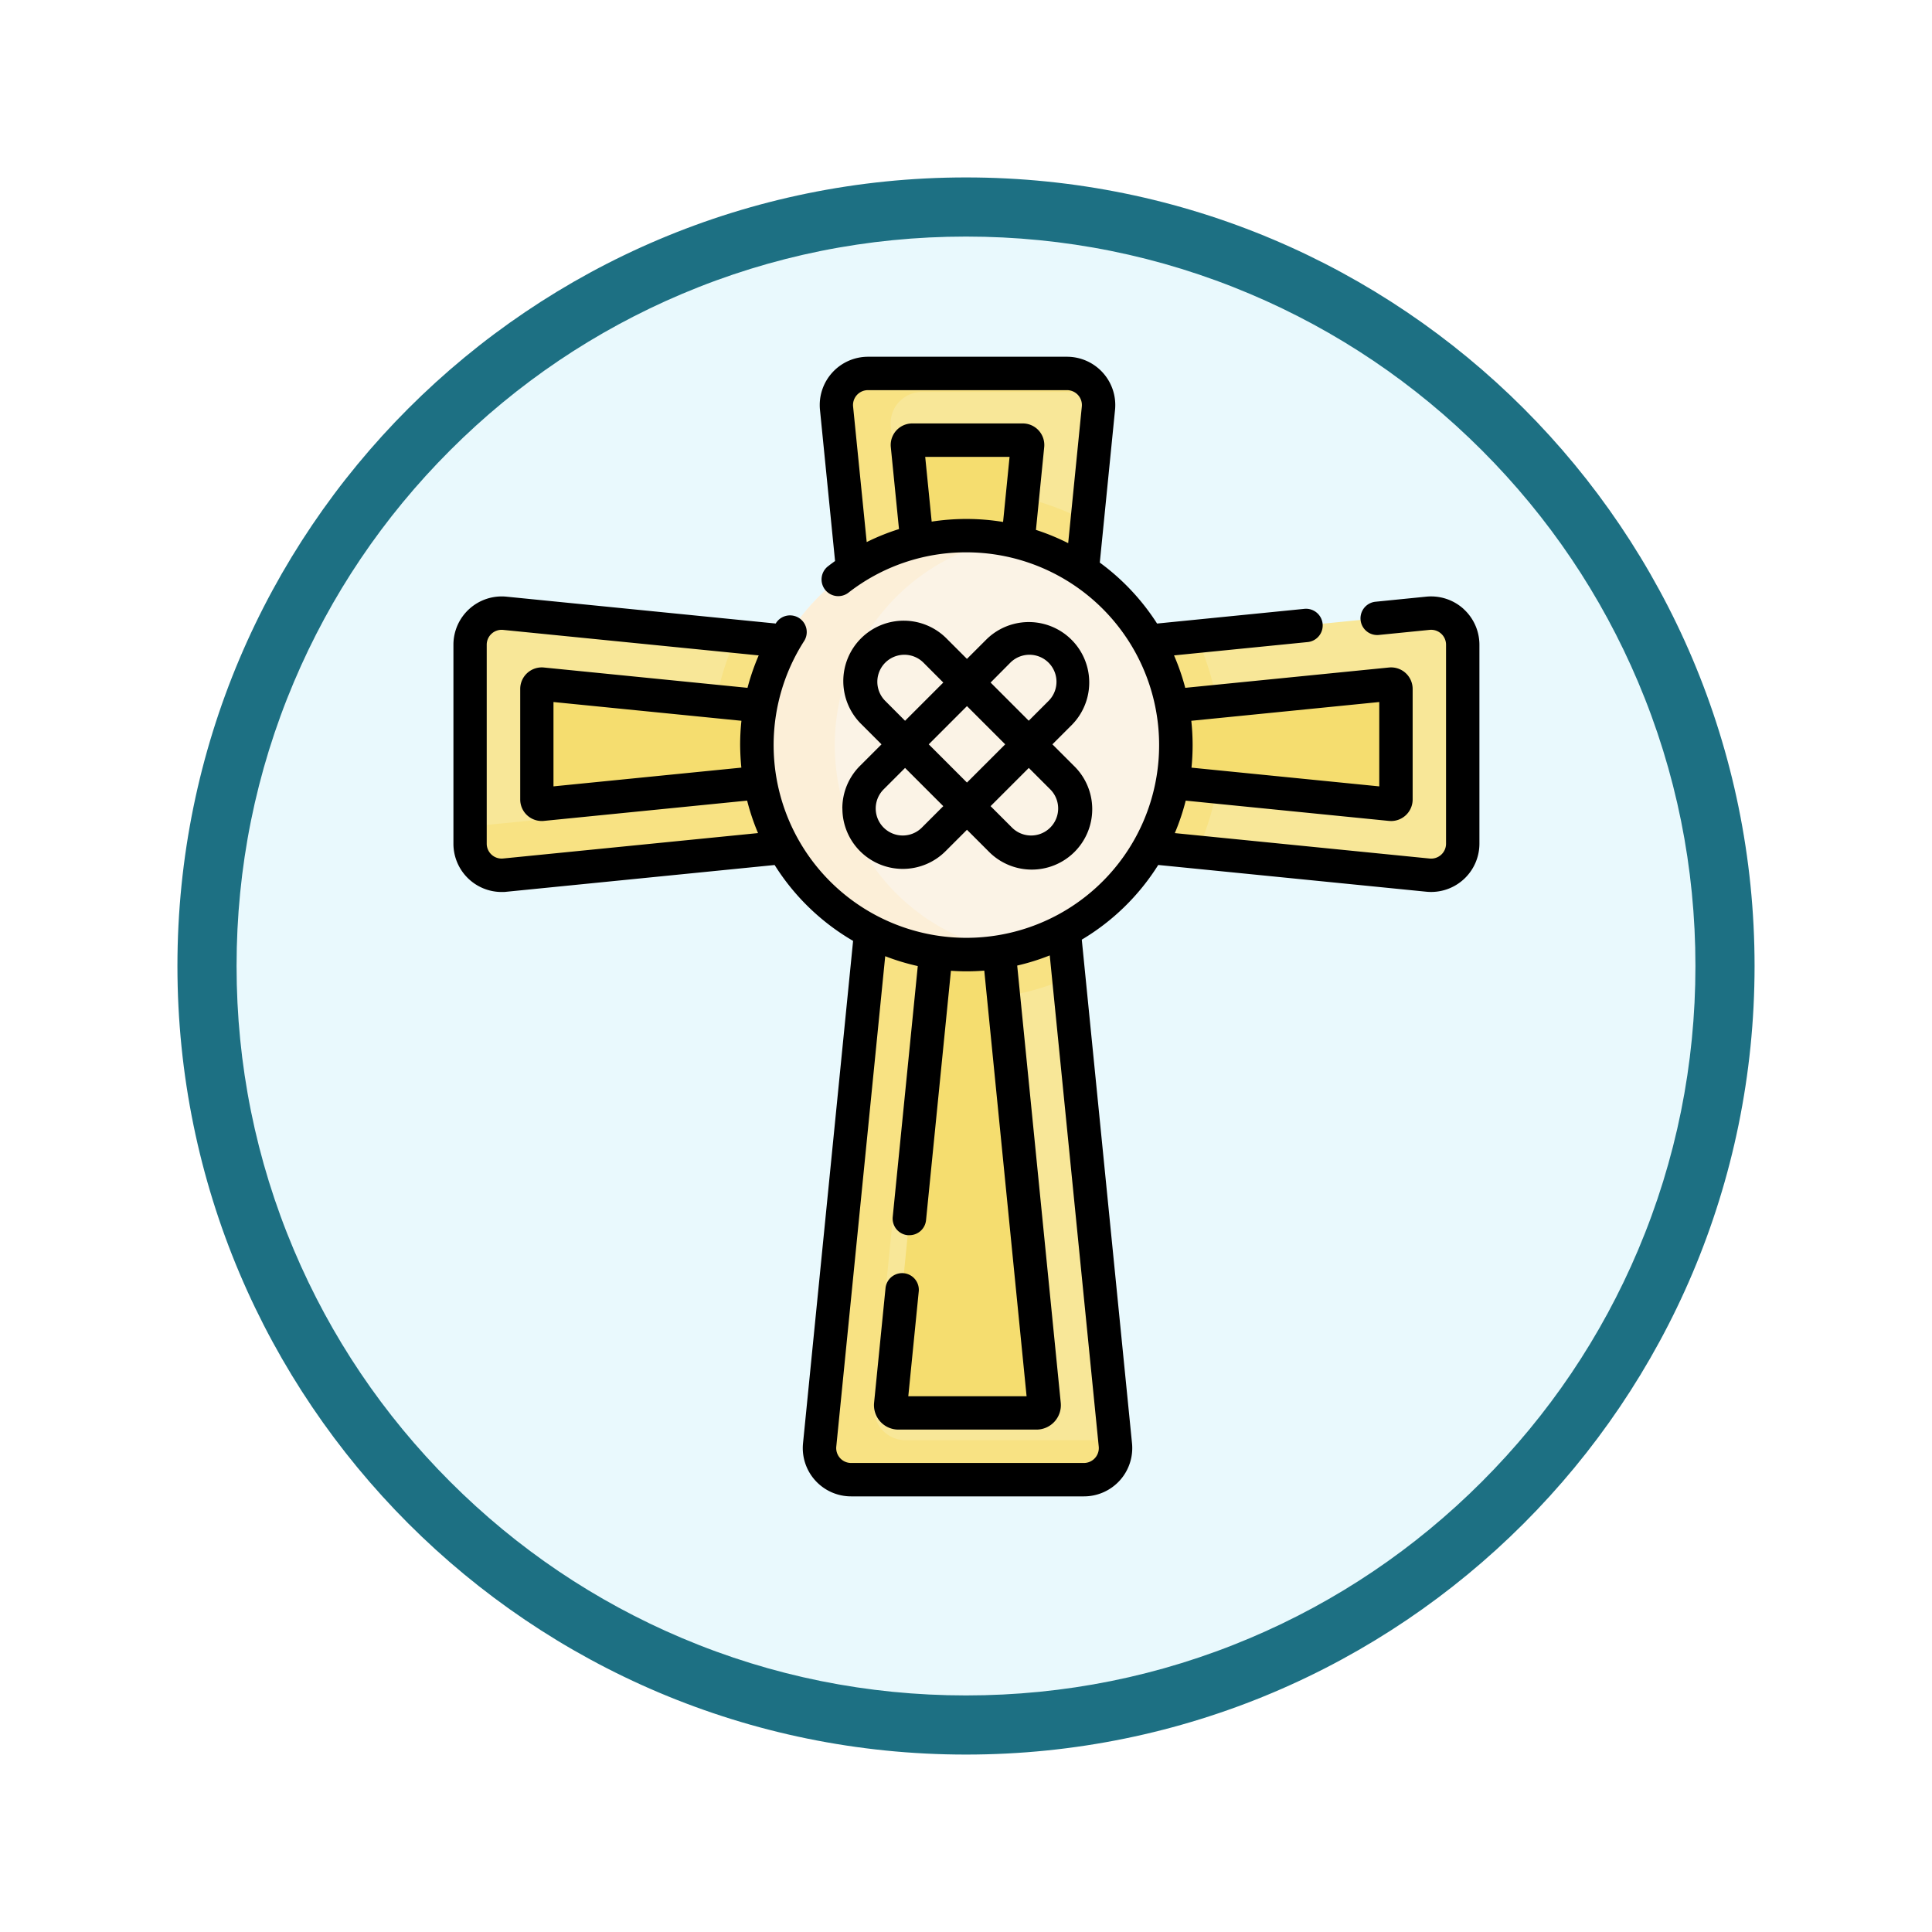 <svg xmlns="http://www.w3.org/2000/svg" xmlns:xlink="http://www.w3.org/1999/xlink" width="98" height="98" viewBox="0 0 98 98">
  <defs>
    <filter id="Trazado_904820" x="0" y="0" width="98" height="98" filterUnits="userSpaceOnUse">
      <feOffset dy="3" input="SourceAlpha"/>
      <feGaussianBlur stdDeviation="3" result="blur"/>
      <feFlood flood-opacity="0.161"/>
      <feComposite operator="in" in2="blur"/>
      <feComposite in="SourceGraphic"/>
    </filter>
  </defs>
  <g id="Grupo_1203781" data-name="Grupo 1203781" transform="translate(-191 -2662)">
    <g id="Grupo_1203717" data-name="Grupo 1203717" transform="translate(200 2668)">
      <g id="Grupo_1173585" data-name="Grupo 1173585" transform="translate(0 0)">
        <g id="Grupo_1173428" data-name="Grupo 1173428">
          <g id="Grupo_1171958" data-name="Grupo 1171958">
            <g id="Grupo_1167341" data-name="Grupo 1167341">
              <g id="Grupo_1166792" data-name="Grupo 1166792">
                <g transform="matrix(1, 0, 0, 1, -9, -6)" filter="url(#Trazado_904820)">
                  <g id="Trazado_904820-2" data-name="Trazado 904820" transform="translate(9 6)" fill="#e9f9fd">
                    <path d="M 40 78.5 C 34.802 78.5 29.76 77.482 25.015 75.475 C 20.43 73.536 16.313 70.76 12.776 67.224 C 9.24 63.687 6.464 59.57 4.525 54.986 C 2.518 50.24 1.5 45.198 1.5 40 C 1.5 34.802 2.518 29.76 4.525 25.015 C 6.464 20.43 9.24 16.313 12.776 12.776 C 16.313 9.24 20.43 6.464 25.015 4.525 C 29.76 2.518 34.802 1.5 40 1.5 C 45.198 1.5 50.24 2.518 54.985 4.525 C 59.57 6.464 63.687 9.24 67.224 12.776 C 70.76 16.313 73.536 20.43 75.475 25.015 C 77.482 29.76 78.5 34.802 78.5 40 C 78.5 45.198 77.482 50.24 75.475 54.986 C 73.536 59.57 70.76 63.687 67.224 67.224 C 63.687 70.76 59.57 73.536 54.985 75.475 C 50.24 77.482 45.198 78.5 40 78.5 Z" stroke="none"/>
                    <path d="M 40 3 C 35.004 3 30.158 3.978 25.599 5.906 C 21.193 7.77 17.236 10.438 13.837 13.837 C 10.438 17.236 7.77 21.193 5.906 25.599 C 3.978 30.158 3 35.004 3 40 C 3 44.996 3.978 49.842 5.906 54.401 C 7.77 58.807 10.438 62.764 13.837 66.163 C 17.236 69.562 21.193 72.23 25.599 74.094 C 30.158 76.022 35.004 77 40 77 C 44.996 77 49.842 76.022 54.401 74.094 C 58.807 72.23 62.764 69.562 66.163 66.163 C 69.562 62.764 72.23 58.807 74.094 54.401 C 76.022 49.842 77 44.996 77 40 C 77 35.004 76.022 30.158 74.094 25.599 C 72.23 21.193 69.562 17.236 66.163 13.837 C 62.764 10.438 58.807 7.77 54.401 5.906 C 49.842 3.978 44.996 3 40 3 M 40 7.62939453125e-06 C 62.091 7.62939453125e-06 80 17.909 80 40 C 80 62.091 62.091 80 40 80 C 17.909 80 0 62.091 0 40 C 0 17.909 17.909 7.62939453125e-06 40 7.62939453125e-06 Z" stroke="none" fill="#1d7083"/>
                  </g>
                </g>
              </g>
            </g>
          </g>
        </g>
      </g>
    </g>
    <g id="celtic-cross_4082589" transform="translate(188.473 2680.096)">
      <g id="Grupo_1203779" data-name="Grupo 1203779" transform="translate(26.374 0.847)">
        <path id="Trazado_1043961" data-name="Trazado 1043961" d="M48.975,116.6,34.789,115.19a1.6,1.6,0,0,0-1.762,1.6v10.091a1.6,1.6,0,0,0,1.762,1.6l14.135-1.41,9.346-.565-.144-9.028Z" transform="translate(-33.027 -103.024)" fill="#f8e798"/>
        <path id="Trazado_1043962" data-name="Trazado 1043962" d="M202.287,176.993l2.707,26.039a1.6,1.6,0,0,1-1.6,1.762h-11.81a1.6,1.6,0,0,1-1.6-1.762l2.6-26.039h0l1.009-10.229s8.045-.259,7.786,0Z" transform="translate(-172.264 -148.681)" fill="#f8e798"/>
        <g id="Grupo_1203775" data-name="Grupo 1203775" transform="translate(18.58 0)">
          <path id="Trazado_1043963" data-name="Trazado 1043963" d="M210.064,17.5l.822-8.236a1.6,1.6,0,0,0-1.6-1.762H199.2a1.6,1.6,0,0,0-1.6,1.762l.815,8.169,1.15,9.309h9.221Z" transform="translate(-197.596 -7.5)" fill="#f8e798"/>
        </g>
        <path id="Trazado_1043964" data-name="Trazado 1043964" d="M200.605,12.741l-.254-2.544a1.6,1.6,0,0,1,1.6-1.762h8.8A1.6,1.6,0,0,0,209.29,7.5H199.2a1.6,1.6,0,0,0-1.6,1.762l.815,8.169,1.15,9.309h9.221l1.274-9.242.247-2.479a12.853,12.853,0,0,0-8.463-1.333,1.062,1.062,0,0,1-1.243-.944Z" transform="translate(-179.015 -7.499)" fill="#f8e283"/>
        <g id="Grupo_1203777" data-name="Grupo 1203777" transform="translate(22.18 3.387)">
          <g id="Grupo_1203776" data-name="Grupo 1203776">
            <path id="Trazado_1043965" data-name="Trazado 1043965" d="M235.088,42.665l.488-4.895a.246.246,0,0,0-.245-.27h-5.607a.246.246,0,0,0-.245.27l.486,4.869.653,6.827h3.636Z" transform="translate(-229.479 -37.5)" fill="#f5dd6f"/>
          </g>
        </g>
        <path id="Trazado_1043966" data-name="Trazado 1043966" d="M204.992,203.033l-.025-.241h-10.61a1.6,1.6,0,0,1-1.6-1.762l1.882-18.868a1.968,1.968,0,0,1,2.078-1.762q.355.02.715.02a12.81,12.81,0,0,0,5.094-1.051l-.247-2.375-.9-10.229c.161-.16-2.878-.122-5.206-.069l-.149,0h-.013c-1.347.031-2.418.066-2.418.066l-1.009,10.229h0l-2.6,26.039a1.6,1.6,0,0,0,1.6,1.762H203.4A1.6,1.6,0,0,0,204.992,203.033Z" transform="translate(-172.263 -148.681)" fill="#f8e283"/>
        <path id="Trazado_1043967" data-name="Trazado 1043967" d="M227.538,217.811l2.25,22.556a.392.392,0,0,1-.39.431h-7a.392.392,0,0,1-.39-.431l2.25-22.556.483-6.659,2.163-.1Z" transform="translate(-200.668 -188.071)" fill="#f5dd6f"/>
        <path id="Trazado_1043968" data-name="Trazado 1043968" d="M239.981,220.044a1.988,1.988,0,0,1,1.094-.255q.355.02.715.02a12.915,12.915,0,0,0,1.881-.138l-.186-1.861-.635-6.758-2.163.1-.483,6.659Z" transform="translate(-216.615 -188.071)" fill="#f5dd6f"/>
        <path id="Trazado_1043969" data-name="Trazado 1043969" d="M255.284,127.061l14.135,1.41a1.6,1.6,0,0,0,1.762-1.6V116.785a1.6,1.6,0,0,0-1.762-1.6l-14.185,1.415-10.5,1.3.412,8.649Z" transform="translate(-220.832 -103.024)" fill="#f8e798"/>
        <path id="Trazado_1043970" data-name="Trazado 1043970" d="M244.734,127.194l.412,8.649,10.138.509,2.408.24a12.868,12.868,0,0,0-.042-10.937l-2.416.241Z" transform="translate(-220.832 -112.314)" fill="#f8e283"/>
        <path id="Trazado_1043971" data-name="Trazado 1043971" d="M294.536,152.058l11.061,1.1a.246.246,0,0,0,.27-.245v-5.607a.246.246,0,0,0-.27-.245l-11.078,1.105-6.866.751v2.637Z" transform="translate(-258.904 -131.308)" fill="#f5dd6f"/>
        <path id="Trazado_1043972" data-name="Trazado 1043972" d="M58.128,126.757l-9.153-.863-2.416-.241a12.807,12.807,0,0,0-1.241,5.514q0,.645.063,1.273a1.634,1.634,0,0,1-1.471,1.778s-10.825,1.077-10.883,1.076v.87a1.6,1.6,0,0,0,1.762,1.6l14.135-1.41,9.346-.565Z" transform="translate(-33.028 -112.313)" fill="#f8e283"/>
        <g id="Grupo_1203778" data-name="Grupo 1203778" transform="translate(3.387 5.97)">
          <path id="Trazado_1043973" data-name="Trazado 1043973" d="M74.376,148.172,63.3,147.067a.246.246,0,0,0-.27.245v5.607a.246.246,0,0,0,.27.245l11.061-1.1,6.618-.563v-2.85Z" transform="translate(-63.027 -137.278)" fill="#f5dd6f"/>
          <path id="Trazado_1043974" data-name="Trazado 1043974" d="M150.156,155.574l-6.6-.475-2.254-.225a12.9,12.9,0,0,0-.191,2.215q0,.645.063,1.273a1.6,1.6,0,0,1-.162.876l2.526-.252,6.618-.563v-2.849Z" transform="translate(-132.207 -144.206)" fill="#f5dd6f"/>
          <path id="Trazado_1043975" data-name="Trazado 1043975" d="M234.463,60.375a12.807,12.807,0,0,0-2.342.216,1.035,1.035,0,0,1-.4,0l.234,2.346.653,6.827h3.636l.832-6.8.226-2.267A12.876,12.876,0,0,0,234.463,60.375Z" transform="translate(-212.675 -60.375)" fill="#f5dd6f"/>
          <path id="Trazado_1043976" data-name="Trazado 1043976" d="M296.789,159.211a12.928,12.928,0,0,0-.016-4.336l-2.254.225-6.866.751v2.637l6.884.5Z" transform="translate(-262.292 -144.206)" fill="#f5dd6f"/>
        </g>
        <circle id="Elipse_11668" data-name="Elipse 11668" cx="10.626" cy="10.626" r="10.626" transform="translate(14.549 8.228)" fill="#fbf3e6"/>
        <path id="Trazado_1043977" data-name="Trazado 1043977" d="M165.834,91a10.632,10.632,0,0,1,8.655-10.443,10.626,10.626,0,1,0,0,20.887A10.631,10.631,0,0,1,165.834,91Z" transform="translate(-147.338 -72.147)" fill="#fcefd8"/>
      </g>
      <g id="Grupo_1203780" data-name="Grupo 1203780" transform="translate(25.527 0)">
        <path id="Trazado_1043978" data-name="Trazado 1043978" d="M200.282,128.388a3.065,3.065,0,0,0,5.232,2.167l1.087-1.087,1.087,1.087a3.065,3.065,0,1,0,4.334-4.334l-1.087-1.087,1.005-1.005a3.065,3.065,0,0,0-4.334-4.334L206.6,120.8l-1.005-1.005a3.065,3.065,0,1,0-4.334,4.334h0l1.005,1.005-1.087,1.087a3.046,3.046,0,0,0-.9,2.167Zm10.543-.97a1.371,1.371,0,1,1-1.939,1.939l-1.087-1.087,1.939-1.939Zm-4.224-.345-1.939-1.939,1.939-1.939,1.939,1.939Zm2.2-6.081a1.371,1.371,0,1,1,1.939,1.939l-1.005,1.005L207.8,122Zm-6.345,1.939a1.371,1.371,0,1,1,1.939-1.939L205.4,122l-1.939,1.939Zm-.082,4.487,1.087-1.087,1.939,1.939-1.087,1.087a1.371,1.371,0,1,1-1.939-1.939Z" transform="translate(-180.552 -105.474)"/>
        <path id="Trazado_1043979" data-name="Trazado 1043979" d="M76.765,12.791a2.455,2.455,0,0,0-1.887-.622l-2.6.26a.847.847,0,0,0,.168,1.685l2.6-.26a.756.756,0,0,1,.831.753V24.7a.756.756,0,0,1-.831.753l-12.927-1.29a11.39,11.39,0,0,0,.553-1.647l10.311,1.029c.036,0,.072.005.107.005a1.093,1.093,0,0,0,1.093-1.093V16.85a1.093,1.093,0,0,0-1.2-1.087L62.648,16.794a11.372,11.372,0,0,0-.569-1.645l6.755-.674a.847.847,0,1,0-.168-1.685l-7.447.743a11.566,11.566,0,0,0-2.905-3.092l.773-7.748A2.45,2.45,0,0,0,56.649,0H46.557A2.45,2.45,0,0,0,44.12,2.693l.765,7.669c-.116.083-.231.168-.345.256a.847.847,0,1,0,1.036,1.34,9.685,9.685,0,0,1,5.973-2.037,9.777,9.777,0,1,1-8.224,4.485.847.847,0,0,0-1.423-.918l-.027.044L28.22,12.17a2.45,2.45,0,0,0-2.693,2.438V24.7a2.449,2.449,0,0,0,2.451,2.45c.08,0,.161,0,.242-.012l13.6-1.357a11.561,11.561,0,0,0,3.98,3.849L43.26,55.114A2.45,2.45,0,0,0,45.7,57.807h11.81a2.45,2.45,0,0,0,2.438-2.693L57.4,29.567a11.561,11.561,0,0,0,3.878-3.788l13.6,1.357q.121.012.242.012A2.45,2.45,0,0,0,77.57,24.7V14.608a2.455,2.455,0,0,0-.806-1.816ZM45.8,2.525a.756.756,0,0,1,.753-.831H56.649a.756.756,0,0,1,.753.831L56.71,9.456a11.4,11.4,0,0,0-1.635-.673l.419-4.2a1.093,1.093,0,0,0-1.087-1.2H48.8a1.093,1.093,0,0,0-1.087,1.2l.415,4.158A11.266,11.266,0,0,0,46.49,9.4Zm3.986,5.837-.328-3.282h4.279l-.329,3.3a11.5,11.5,0,0,0-1.865-.152A11.642,11.642,0,0,0,49.791,8.362Zm-9.659,12.48-9.525.95V17.514l9.534.951a11.561,11.561,0,0,0-.066,1.236Q40.076,20.278,40.132,20.842Zm-12.08,4.609a.756.756,0,0,1-.831-.753V14.608a.756.756,0,0,1,.831-.753l12.965,1.294a11.4,11.4,0,0,0-.568,1.645L30.115,15.763a1.093,1.093,0,0,0-1.2,1.087v5.607a1.092,1.092,0,0,0,1.093,1.092c.036,0,.072,0,.107-.005l10.31-1.029a11.382,11.382,0,0,0,.553,1.647ZM58.26,55.282a.756.756,0,0,1-.753.831H45.7a.756.756,0,0,1-.753-.831l2.482-24.875a11.382,11.382,0,0,0,1.652.5L47.81,43.632a.847.847,0,0,0,.758.927q.043,0,.085,0A.847.847,0,0,0,49.5,43.8l1.263-12.654c.261.018.525.028.791.028q.454,0,.9-.035L54.6,52.727h-6l.532-5.336a.847.847,0,0,0-1.685-.168l-.582,5.835A1.239,1.239,0,0,0,48.1,54.42h7a1.239,1.239,0,0,0,1.233-1.362L54.124,30.882a11.368,11.368,0,0,0,1.651-.515ZM72.49,17.514v4.279l-9.525-.95q.056-.563.057-1.142a11.536,11.536,0,0,0-.067-1.235Z" transform="translate(-25.527 0)"/>
      </g>
    </g>
  </g>
</svg>
